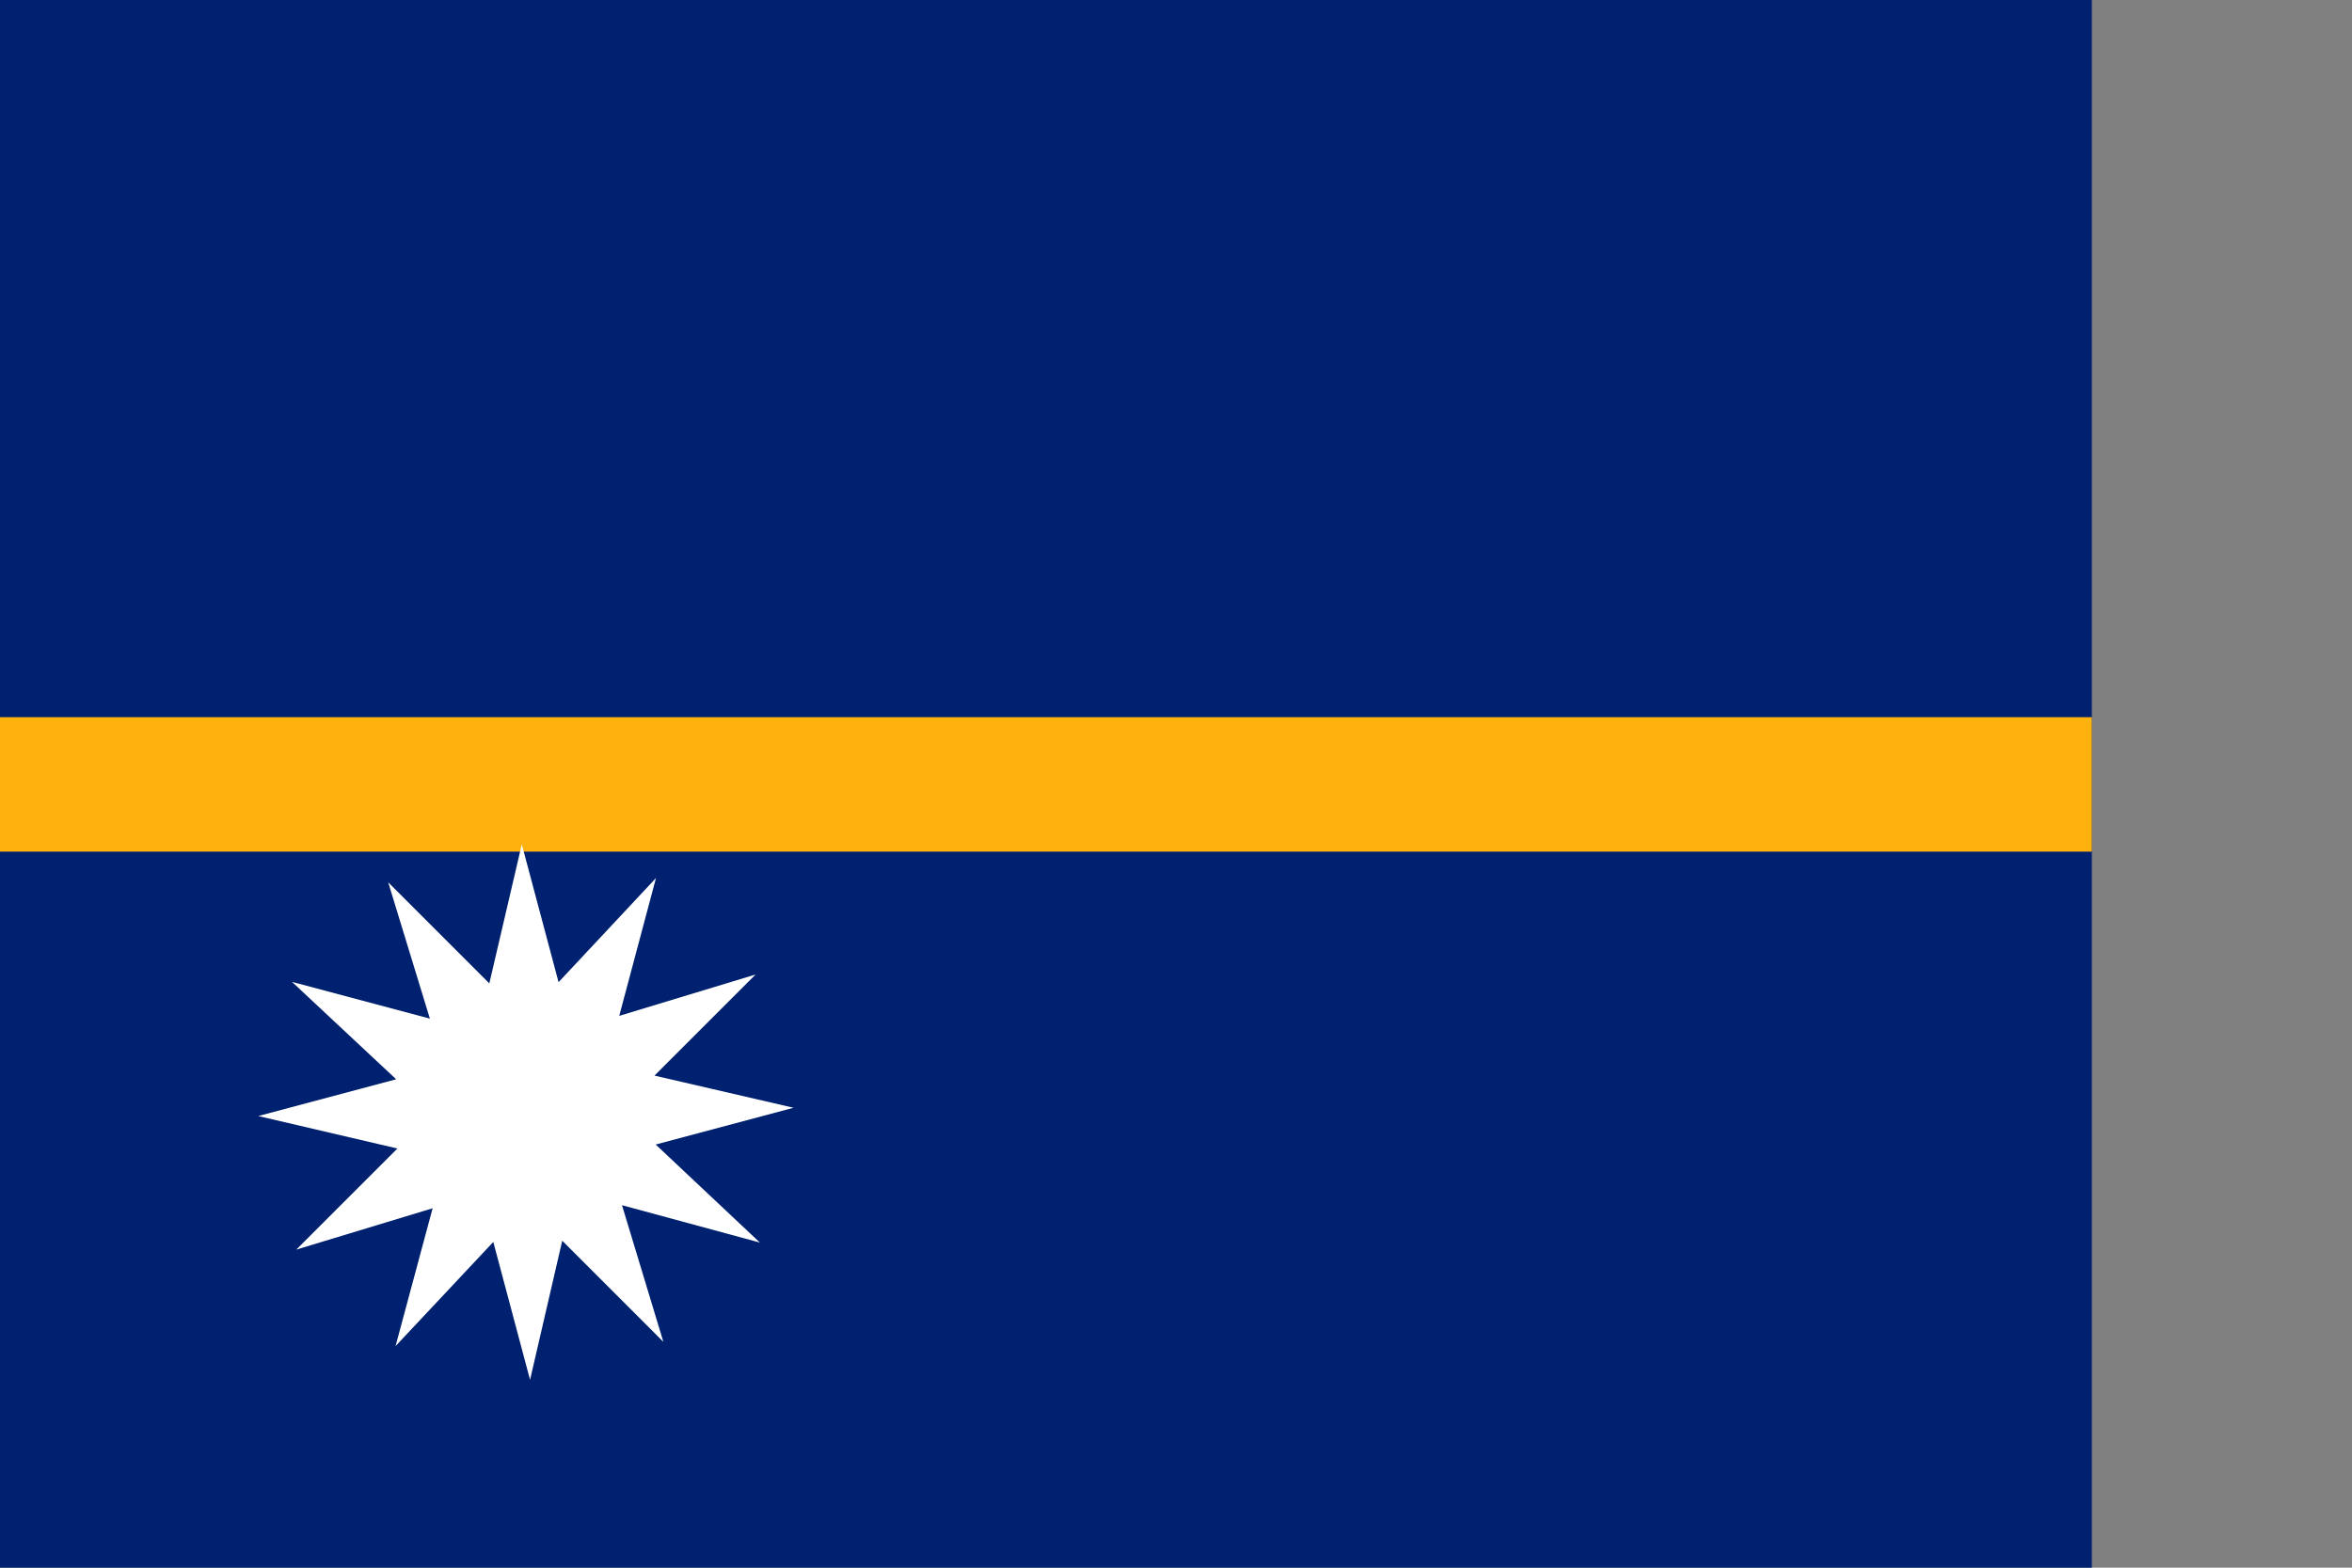 <svg xmlns="http://www.w3.org/2000/svg" id="flag-icons-nr" viewBox="0 0 720 480">
  <rect x="0" y="0" width="720" height="480" fill="#808080" stroke="none"/>
  <defs>
    <clipPath id="a">
      <path fill-opacity=".7" d="M-54.7 0H628v512H-54.7z"/>
    </clipPath>
  </defs>
  <g fill-rule="evenodd" stroke-width="1pt" clip-path="url(#a)" transform="translate(51.3) scale(.938)">
    <path fill="#002170" d="M-140 0H884v512H-140z"/>
    <path fill="#ffb20d" d="M-140 234.1H884V278H-140z"/>
    <path fill="#fff" d="m161.8 438-33-33-10.5 45.4-12-45-31.9 34 12.1-45L42 407.9l33-33-45.4-10.6 45-12-34-31.8 45 12L72 288l33 33 10.6-45.4 12 45 31.8-34-12 45 44.5-13.5-33 33 45.4 10.5-45 12 34 32-45-12.2z"/>
  </g>
</svg>
